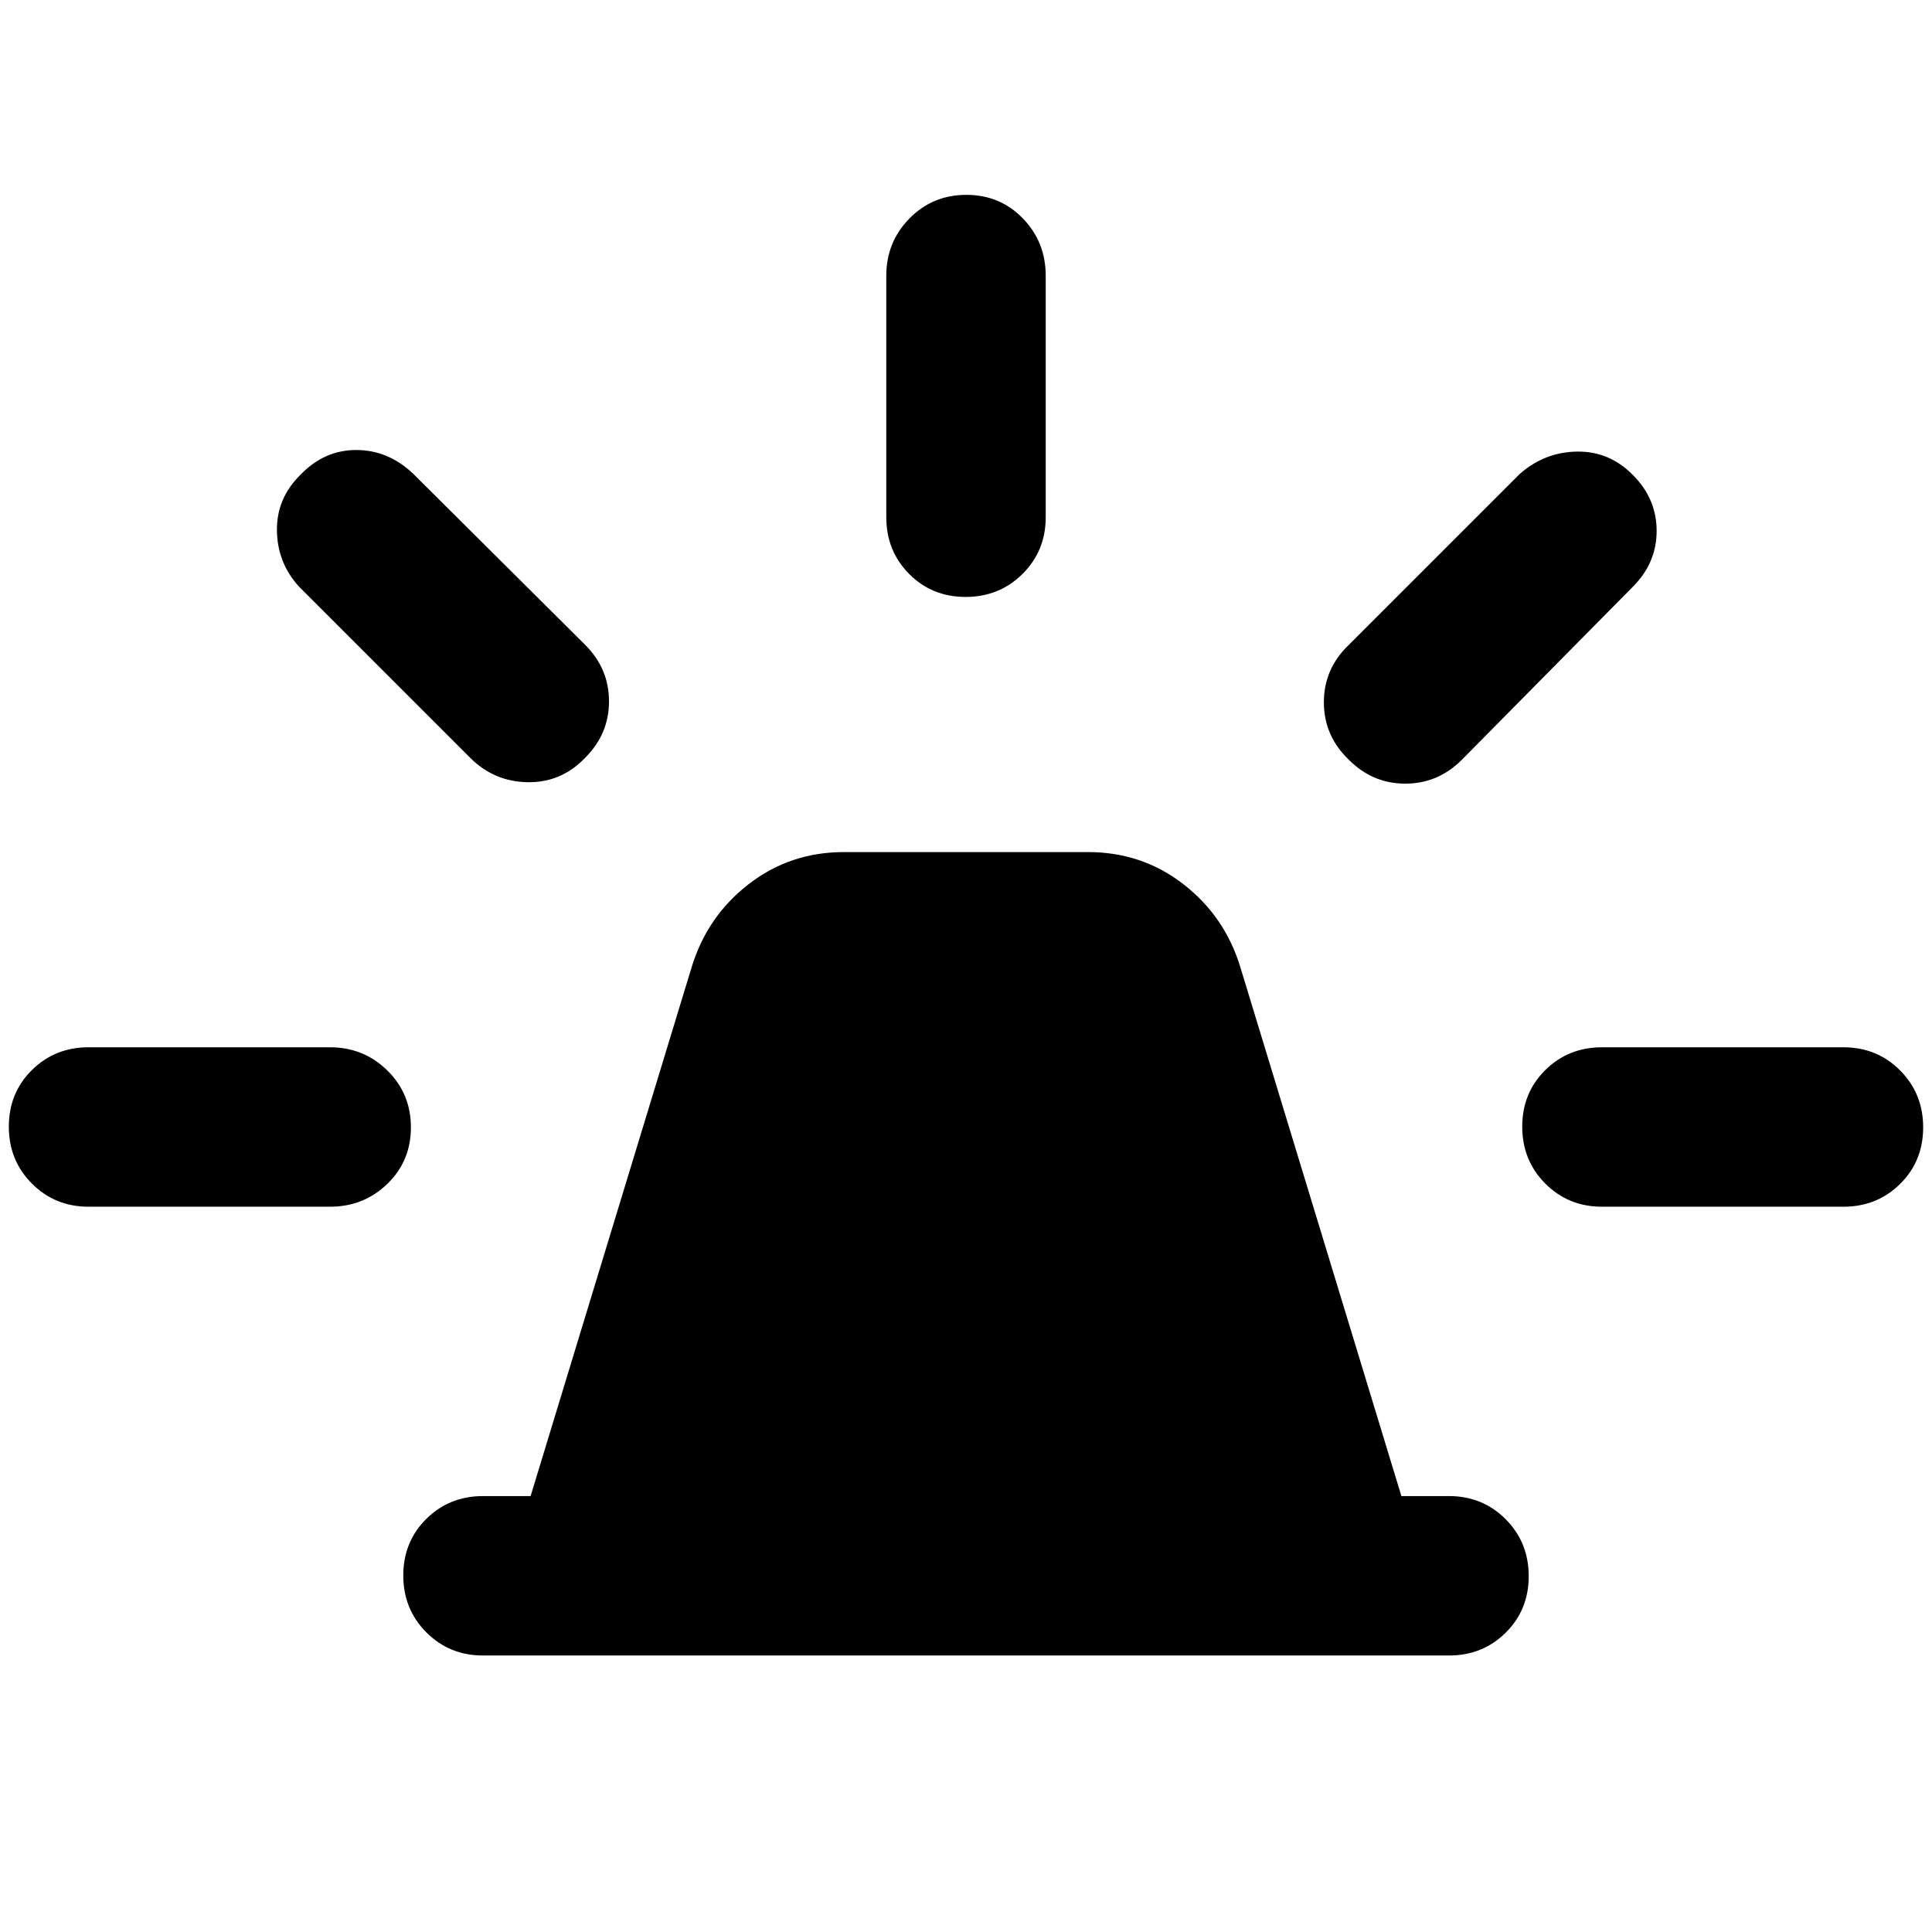 <svg xmlns="http://www.w3.org/2000/svg" width="48" height="48" viewBox="0 -960 960 960"><path d="M240-137.39q-16.707 0-28.158-11.502-11.451-11.501-11.451-28.283 0-16.781 11.451-28.107 11.451-11.327 28.158-11.327h23.652l80.043-262.868q7.696-25.218 28.283-41.175 20.587-15.957 47.37-15.957h121.304q26.783 0 47.37 15.957 20.587 15.957 28.283 41.175l80.043 262.868H720q16.707 0 28.158 11.502t11.451 28.283q0 16.781-11.451 28.108Q736.707-137.39 720-137.39H240Zm200.391-565.611v-120q0-16.706 11.501-28.44 11.502-11.734 28.283-11.734 16.782 0 28.108 11.734t11.326 28.44v120q0 16.707-11.501 28.158-11.502 11.452-28.283 11.452-16.782 0-28.108-11.452-11.326-11.451-11.326-28.158Zm229.827 63.435 85-85q12.391-10.826 28.448-11.043 16.057-.218 27.683 11.608 11.826 11.827 11.826 27.783 0 15.957-11.826 27.783l-85 86q-11.826 11.826-28.066 11.826-16.239 0-28.065-11.878-12.392-11.879-12.392-28.566 0-16.687 12.392-28.513Zm125.783 199.957h120q16.707 0 28.158 11.501 11.452 11.502 11.452 28.283 0 16.782-11.452 28.108-11.451 11.326-28.158 11.326h-120q-16.706 0-28.158-11.501-11.451-11.502-11.451-28.283 0-16.782 11.451-28.108 11.452-11.326 28.158-11.326Zm-562.35-143.826-85-85q-10.826-11.826-11.043-27.883-.218-16.056 11.608-27.683 11.827-12.391 27.783-12.391 15.957 0 28.349 11.826l85.434 85q11.827 11.826 11.827 28.066 0 16.239-11.879 28.065-11.879 12.392-28.566 12.109-16.687-.283-28.513-12.109ZM43.999-360.391q-16.707 0-28.158-11.501-11.452-11.502-11.452-28.283 0-16.782 11.452-28.108 11.45-11.326 28.158-11.326h120q16.706 0 28.44 11.501 11.734 11.502 11.734 28.283 0 16.782-11.734 28.108t-28.44 11.326h-120Z"/></svg>